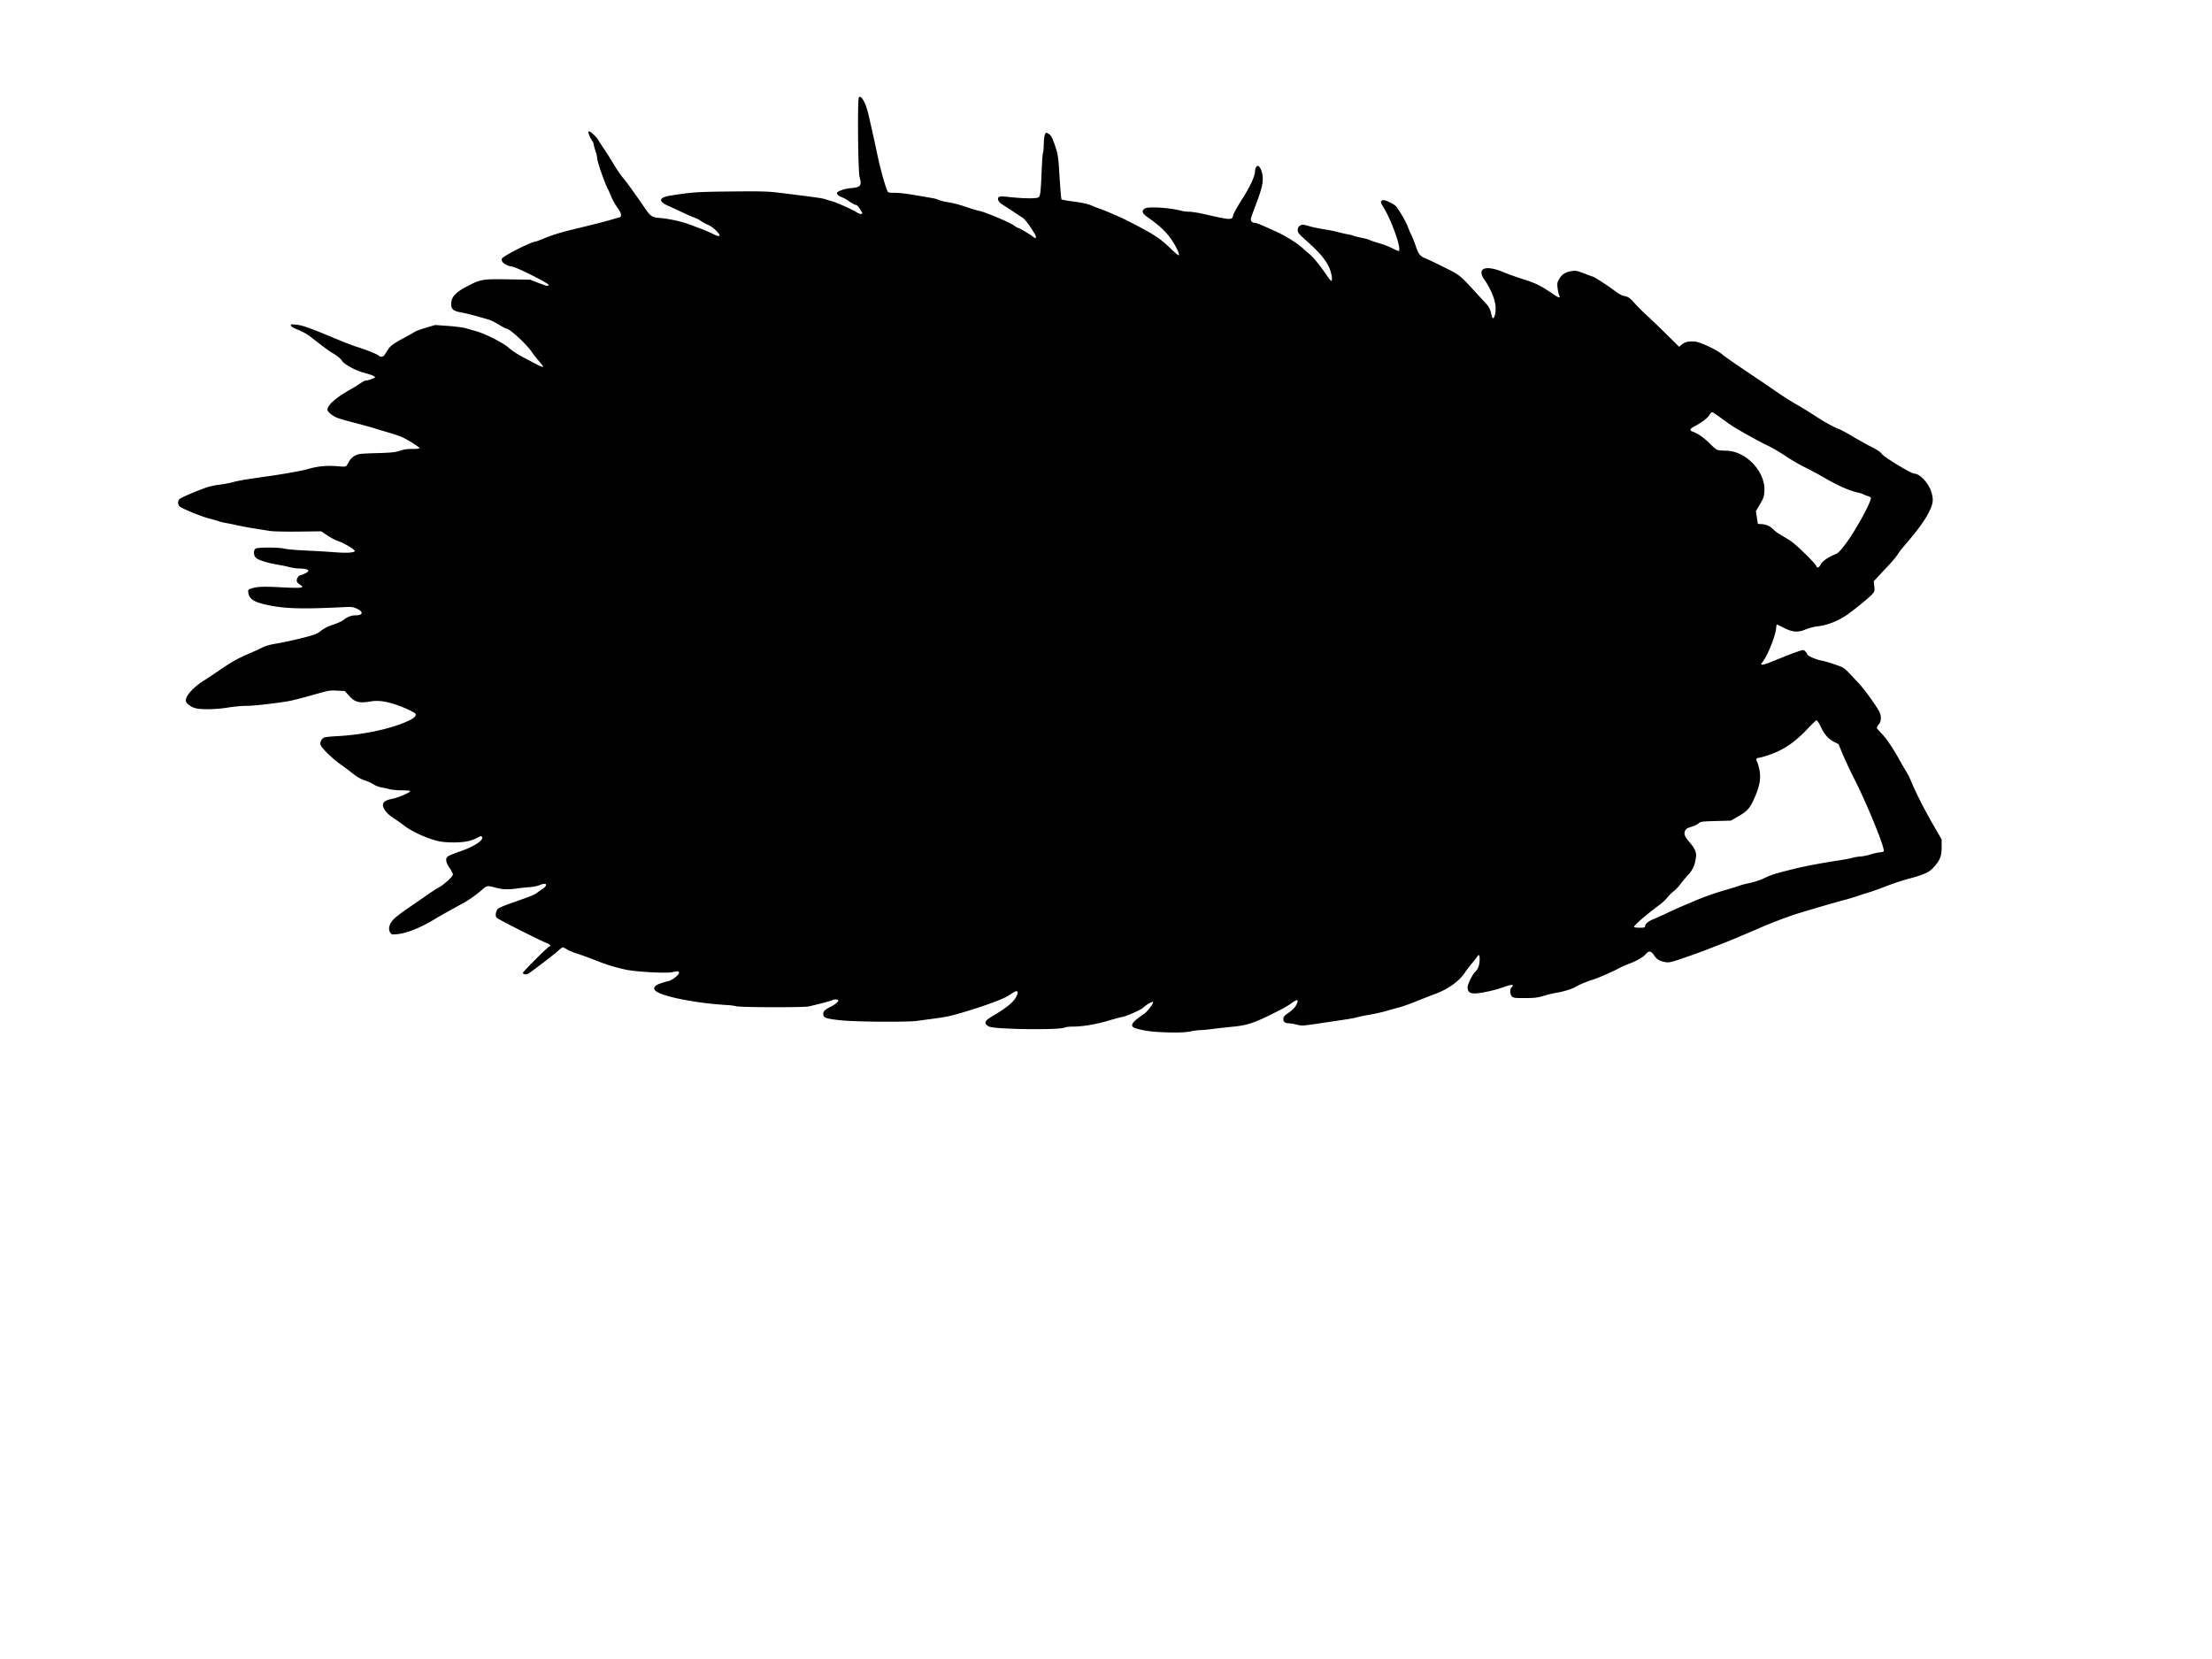 <svg xmlns="http://www.w3.org/2000/svg" width="3240" height="2430" viewBox="0 0 3240 2430"><path d="M1692.751 1511.358c-12.476-.798-26.514-3.621-32.187-6.476-4.342-2.184-2.567-6.6 5-12.442 3.953-3.05 8.616-6.445 10.362-7.54 4.563-2.865 14.334-15.897 12.954-17.277-1.1-1.1-9.395 3.725-14.879 8.654-3.566 3.206-24.069 12.264-30 13.255-2.75.459-12.03 2.946-20.625 5.528-17.45 5.24-38.663 8.768-51.875 8.626-4.812-.051-10.437.632-12.5 1.52-8.812 3.794-101.825 2.523-110.037-1.504-8.174-4.007-7.306-8.208 2.933-14.207 23.673-13.869 33.899-22.46 37.65-31.632 2.55-6.232.211-7.75-5.81-3.771-2.605 1.72-6.173 4.003-7.93 5.072-7.043 4.288-31.984 13.545-57.43 21.315-25.58 7.811-31.063 9.026-54.376 12.047-5.5.713-14.472 1.929-19.938 2.702-15.495 2.19-91.001 1.607-113.812-.88-20.608-2.247-24.375-3.647-24.375-9.063 0-4.14 2.12-6.24 10.625-10.537 7.219-3.646 12.253-8.005 11.204-9.703-.95-1.538-6.277-1.506-9.033.054-1.912 1.083-17.354 5.184-34.046 9.04-7.338 1.697-99.782 1.473-106.204-.256-2.583-.696-8.572-1.485-13.309-1.753-46.944-2.66-98.704-13.212-105.608-21.531-3.113-3.751-.299-7.373 7.896-10.16 4.318-1.47 9.63-3.02 11.805-3.445 5.138-1.007 15.42-9.035 15.42-12.041 0-2.696-1.315-2.829-9.876-.993-9.413 2.02-55.03-.59-69.499-3.973-17.815-4.168-27.669-7.247-43.75-13.675-8.25-3.298-19.78-7.474-25.625-9.28-5.843-1.805-12.722-4.662-15.285-6.347-2.564-1.686-5.382-3.065-6.263-3.065-.881 0-3.847 2.16-6.59 4.802-5.016 4.83-40.257 31.752-44.618 34.085-2.567 1.374-7.244.4-7.244-1.509 0-1.657 37.006-38.628 38.665-38.628 3.232 0 .909-3.398-3.352-4.904-8.02-2.834-70.107-34.093-72.918-36.713-2.107-1.963-2.514-3.411-1.945-6.92.396-2.441 1.762-5.48 3.036-6.754 1.273-1.273 10.15-5.04 19.727-8.37 26.414-9.187 34.567-12.432 37.362-14.873 1.403-1.225 4.941-3.751 7.863-5.614 8.995-5.735 6.448-10.223-3.398-5.988-3.496 1.504-9.94 2.858-15.236 3.2-5.048.328-13.116 1.167-17.929 1.866-12.34 1.792-21.317 1.59-30-.676-14.587-3.807-14.266-3.852-22.277 3.158-7.764 6.794-18.324 14.263-26.473 18.723-2.75 1.506-6.687 3.686-8.75 4.846-2.062 1.16-8.812 4.88-15 8.265-6.187 3.386-14.625 8.237-18.75 10.78-19.348 11.93-40.466 20.466-53.957 21.813-8.678.866-9.023.794-11.054-2.306-3.261-4.977-1.448-12.433 4.626-19.023 2.728-2.96 12.086-10.226 20.797-16.148 8.711-5.923 21.463-14.718 28.338-19.546 6.875-4.827 14.738-9.931 17.472-11.342 7.249-3.739 20.653-15.974 20.653-18.85 0-1.339-2.25-5.803-5-9.921-5.523-8.271-6.278-13.158-2.554-16.529 1.346-1.217 9.079-4.442 17.185-7.166 21.38-7.184 36.532-17.22 32.797-21.72-1.073-1.293-2.176-1.114-5.601.906-2.346 1.384-7.794 3.59-12.108 4.902-10.339 3.144-34.969 3.324-47.013.343-17.01-4.21-38.481-14.116-49.58-22.875-3.438-2.713-10.298-7.532-15.245-10.71-9.03-5.8-15.38-13.657-15.38-19.028 0-4.44 4.418-7.436 13.336-9.045 8.485-1.532 26.663-9.324 26.663-11.43 0-.605-5.523-1.1-12.273-1.1s-15.047-.786-18.437-1.746c-3.39-.96-8.69-2.114-11.778-2.563-3.088-.45-8.15-2.412-11.25-4.362-3.1-1.949-7.887-4.247-10.637-5.106-7.647-2.389-13.275-5.52-20.714-11.522-3.732-3.012-11.878-9.098-18.101-13.526-10.918-7.767-24.864-21.309-27.912-27.102-1.876-3.567 1.077-9.9 5.38-11.537 1.6-.608 10.432-1.487 19.628-1.953 39.09-1.982 82.205-11.603 105.974-23.648 6.414-3.25 9.365-6.646 7.846-9.03-1.33-2.085-14.786-8.495-26.537-12.64-15.994-5.64-28.024-7.353-38.743-5.515-17.392 2.983-23.575 1.318-32.519-8.756l-5.698-6.418-10.98-.576c-10.907-.573-12.273-.346-32.624 5.412-21.307 6.03-34.756 9.4-41.875 10.496-24.286 3.737-48.25 6.33-58.75 6.356-6.53.017-18.625 1.135-26.875 2.485-17.994 2.945-40.196 3.262-48.72.697-6.662-2.005-13.155-7.425-13.155-10.98 0-7.334 11.418-19.778 27.267-29.717 4.933-3.094 14.176-9.22 20.539-13.613 18.01-12.434 27.97-18.142 42.431-24.318 7.35-3.139 16.874-7.48 21.166-9.646 5.596-2.825 11.893-4.604 22.263-6.29 7.953-1.293 24.12-4.788 35.93-7.768 19.621-4.952 22.072-5.883 28.475-10.823 4.67-3.602 10.572-6.573 17.704-8.91 5.885-1.928 12.477-4.857 14.65-6.509 6.775-5.149 11.734-7.122 17.95-7.142 11.258-.036 12.425-4.956 2.313-9.756-5.736-2.724-7.188-2.873-21.235-2.19-61.42 2.987-85.907 2.165-112.176-3.765-17.861-4.032-24.162-8.266-25.614-17.21-.664-4.093-.404-4.626 2.866-5.883 8.493-3.265 17.666-3.736 44.997-2.312 31.238 1.627 35.369 1.023 27.572-4.03-3.31-2.145-4.57-3.853-4.582-6.204-.014-2.96 3.258-7.38 5.464-7.38.5 0 3.445-1.157 6.545-2.57 8.947-4.075 5.55-7.057-8.324-7.306-3.81-.068-10.278-1.008-14.375-2.088-4.098-1.08-11.953-2.703-17.455-3.606-13.495-2.214-27.08-6.378-31.083-9.526-3.939-3.098-4.632-10.986-1.214-13.814 2.648-2.192 34.66-2.178 42.926.018 3.094.822 16.875 2.014 30.625 2.649 13.75.635 32.594 1.753 41.875 2.484 18.598 1.464 30 .721 30-1.956 0-1.892-14.966-11.003-22.359-13.611-6.861-2.42-12.243-5.248-19.981-10.495l-6.716-4.555-33.284.395c-18.307.217-36.94-.168-41.41-.855-24.334-3.74-41.456-6.693-48.125-8.298-4.125-.993-11.07-2.417-15.433-3.163-4.364-.747-9.416-1.921-11.228-2.61-1.812-.69-8.374-2.573-14.583-4.186-12.13-3.151-39.73-14.456-43.396-17.773-2.918-2.64-2.854-8.186.125-10.883 2.453-2.22 23.097-11.133 38.265-16.52 4.813-1.71 13.532-3.656 19.375-4.325 5.844-.67 14.844-2.365 20-3.77 5.157-1.403 16.688-3.613 25.625-4.91 8.938-1.298 22.72-3.291 30.625-4.43 21.698-3.126 46.046-7.572 53.75-9.814 15.268-4.444 29.353-5.649 46.25-3.956 4.47.448 8.778.37 9.576-.173.798-.543 2.77-3.508 4.383-6.589 2.018-3.852 4.686-6.575 8.55-8.722 5.33-2.963 6.958-3.163 31.866-3.908 22.207-.665 27.448-1.198 34.023-3.46 5.57-1.916 10.797-2.675 18.438-2.675 5.865 0 10.664-.469 10.664-1.042 0-1.76-19.861-14.09-27.56-17.106-3.997-1.567-11.666-4.102-17.041-5.634-5.376-1.532-15.117-4.452-21.649-6.489-6.53-2.037-20.473-5.886-30.982-8.552-10.508-2.667-21.477-5.903-24.375-7.19-6.841-3.041-13.393-8.622-13.393-11.41 0-6.848 12.314-17.705 33.75-29.757 4.47-2.512 10.791-6.424 14.05-8.694 3.259-2.27 6.672-4.126 7.586-4.126 3.796 0 14.74-3.997 14.329-5.233-.514-1.54-5.671-3.544-17.215-6.686-12.077-3.288-28.441-12.416-31.475-17.557-1.508-2.556-6.014-6.363-11.443-9.668-8.068-4.911-13.932-9.21-35.56-26.07-3.632-2.832-11.226-6.983-16.875-9.224-6.66-2.643-10.427-4.845-10.713-6.262-.396-1.96.38-2.106 7.5-1.42 9.304.895 20.04 4.665 54.395 19.098 13.862 5.824 29.612 11.924 35 13.556 12.524 3.793 29.221 10.482 31.77 12.728 2.945 2.594 6.54 2.101 8.651-1.187l4.753-7.399c3.752-5.84 8.204-9.114 23.372-17.193 6.875-3.662 13.952-7.658 15.727-8.88 1.775-1.223 9.29-4.011 16.7-6.197l13.474-3.974 18.924 1.358c10.41.747 21.738 2.182 25.175 3.19a1420.5 1420.5 0 0 0 15.625 4.433c14.177 3.935 40.575 17.425 48.636 24.853 3.862 3.56 12.705 9.342 20.625 13.489a52126.42 52126.42 0 0 1 21.008 11.004c3.93 2.06 7.532 3.357 8.007 2.882.475-.475-1.896-3.863-5.269-7.529-3.372-3.666-8.377-10-11.121-14.076-7.736-11.49-32.443-34.286-37.16-34.286-.944 0-5.908-2.604-11.033-5.787-5.125-3.184-11.849-6.524-14.943-7.424-21.454-6.242-33.017-9.252-40.625-10.576-10.945-1.904-14.375-4.686-14.375-11.661 0-11.467 6.184-17.962 27.164-28.53 16.396-8.258 20.316-8.824 56.998-8.234l31.463.506 11.875 4.597c13.115 5.077 15 5.435 15 2.85 0-2.352-46.147-25.505-52.901-26.541-10.423-1.6-17.152-6.85-15.222-11.878 1.355-3.53 43.095-24.704 48.889-24.8.765-.012 5.546-1.751 10.625-3.865 13.356-5.558 25.872-9.464 45.599-14.232 30.719-7.423 43.386-10.652 54.885-13.989 6.188-1.795 11.953-3.454 12.813-3.686 2.246-.606 1.912-5.582-.632-9.394l-5.832-8.75c-2.008-3.015-4.983-8.758-6.611-12.763-1.628-4.006-3.483-8.224-4.122-9.375-4.92-8.86-16.198-41.24-16.224-46.585-.01-1.783-1.142-6.511-2.517-10.508-1.375-3.996-2.5-8.227-2.5-9.402 0-1.175-1.014-3.477-2.253-5.117-1.239-1.64-3.162-5.372-4.274-8.293-1.89-4.968-1.883-5.313.118-5.313 2.427 0 11.484 8.955 14.07 13.912.943 1.807 4.57 7.432 8.06 12.5 3.49 5.067 9.583 14.743 13.54 21.503 3.955 6.76 10.123 15.76 13.705 20 5.714 6.762 14.16 18.46 32.475 44.98 8.072 11.69 10.233 12.999 22.955 13.911 11.435.82 31.472 5.294 42.23 9.428 3.437 1.321 10.75 4.078 16.25 6.127 5.5 2.05 13.56 5.517 17.914 7.706 5.712 2.872 8.293 3.6 9.276 2.617 1.998-1.997-9.654-13.194-16.597-15.95-3.077-1.22-7.747-3.768-10.38-5.662-2.632-1.894-6.85-4.094-9.375-4.89-2.524-.794-10.214-4.126-17.089-7.403-6.875-3.278-16.156-7.554-20.625-9.503-16.112-7.027-14.946-12.754 3.168-15.557 31.89-4.935 38.262-5.36 88.082-5.878 40.843-.425 53.766-.147 66.875 1.44 52.902 6.402 67.363 8.422 71.564 9.998 2.578.967 6.307 2.116 8.287 2.554 5.82 1.287 29.642 11.776 36.09 15.891 3.465 2.21 6.778 3.47 7.948 3.02 2.168-.831 2.458-.09-3.828-9.806-1.223-1.891-3.19-3.438-4.372-3.438s-5.283-2.195-9.113-4.878c-3.83-2.683-8.283-5.296-9.895-5.805-4.554-1.44-8.556-4.425-8.556-6.38 0-2.816 10.75-6.676 21.001-7.543 13.747-1.162 15.84-3.882 12.225-15.892-2.363-7.851-3.3-114.928-1.025-117.203 3.43-3.43 10.078 8.404 13.808 24.576 5.67 24.586 10.319 45.457 12.113 54.375 5.137 25.542 14.434 58.482 16.951 60.063.991.623 4.334 1.051 7.427.951 7.165-.232 18.11 1.03 36.25 4.18a4042.733 4042.733 0 0 0 20.844 3.57c3.557.59 8.057 1.878 10 2.86 1.942.983 8.313 2.503 14.156 3.378 5.844.875 16.813 3.744 24.375 6.376 7.563 2.631 16.844 5.43 20.625 6.219 9.154 1.91 44.342 16.722 50.56 21.283 2.713 1.991 5.427 3.62 6.031 3.62 1.665 0 18.657 9.999 21.754 12.801 4.277 3.87 5.955 1.54 2.765-3.837-7.33-12.353-14.209-21.59-17.782-23.874-2.174-1.39-9.015-5.869-15.203-9.952-6.187-4.084-12.921-8.458-14.964-9.721-5.116-3.163-7.434-7.93-5.027-10.336 1.564-1.564 4.04-1.564 19.02-.002 19.529 2.037 37.192 2.02 39.67-.036 2.352-1.952 3.07-8.277 4.277-37.698.582-14.18 1.468-26.445 1.97-27.257.502-.812 1.022-6.648 1.155-12.97.137-6.449.936-12.742 1.821-14.34 1.54-2.777 1.666-2.794 5.229-.689 3.835 2.265 5.721 6.023 10.874 21.661 2.267 6.88 3.396 14.034 4.243 26.875 2.626 39.848 3.219 46.903 4.01 47.694.457.457 8.795 1.883 18.53 3.17 12.904 1.705 19.936 3.307 25.947 5.91 4.535 1.965 9.652 3.986 11.37 4.493 5.174 1.524 31.304 12.788 40.092 17.283 40.39 20.654 47.67 25.394 65.34 42.528 4.706 4.563 9.126 8.297 9.823 8.297 1.97 0 .249-5.015-4.899-14.276-8.77-15.78-19.782-27.195-39.33-40.768-8.419-5.846-10.112-9.399-6.046-12.69 2.28-1.847 5.088-2.266 15.172-2.266 11.9 0 30.707 2.356 39.84 4.99 2.402.693 7.374 1.26 11.05 1.26 3.675 0 13.804 1.63 22.508 3.623 39.148 8.962 40.364 8.997 41.925 1.193.426-2.132 6.35-12.666 13.166-23.409 12.073-19.031 18.86-33.924 18.86-41.386 0-4.073 2.859-8.219 4.828-7.002 3.562 2.202 6.421 10.716 6.42 19.119 0 8.812-2.933 19.012-12.994 45.22-2.478 6.453-4.505 12.668-4.505 13.812 0 2.82 2.455 5.074 5.563 5.11 2.72.031 7.665 2.038 30.687 12.452 15.258 6.902 31.977 17.394 40.86 25.643 2.96 2.75 7.054 6.293 9.095 7.873 4.628 3.582 16.324 17.981 24.319 29.94 3.333 4.984 6.616 9.062 7.298 9.062 2.5 0 .157-13.183-3.723-20.947-5.904-11.815-14.119-21.222-34.45-39.45-9.657-8.657-10.899-10.256-10.899-14.033 0-3.168.803-4.788 3.128-6.311 3.267-2.141 4.044-2.077 16.247 1.345 4.125 1.156 12.844 2.916 19.375 3.91 6.532.994 15.813 2.874 20.625 4.178 4.813 1.303 11.282 2.759 14.375 3.234 3.094.475 6.58 1.365 7.746 1.978 1.167.612 6.33 1.918 11.476 2.903 5.146.984 10.941 2.604 12.88 3.6 1.938.994 8.023 3.05 13.523 4.568 5.5 1.517 13.798 4.675 18.44 7.017 4.64 2.342 9 4.258 9.687 4.258 5.844 0-9.816-44.968-22.75-65.328-3.077-4.843-3.496-6.297-2.249-7.8 1.015-1.223 2.648-1.58 4.828-1.056 4.945 1.188 14.274 6.105 16.578 8.737 4.25 4.856 14.556 22.62 17.136 29.536 1.48 3.968 4.021 9.874 5.649 13.125 1.627 3.251 4.484 10.536 6.348 16.19 2.435 7.38 4.45 11.168 7.146 13.437 2.065 1.737 4.306 3.16 4.98 3.16.675 0 12.304 5.483 25.841 12.187 26.688 13.214 25.6 12.383 47.741 36.426 6.532 7.092 14.207 15.419 17.057 18.504 3.299 3.57 5.732 7.726 6.696 11.433.833 3.203 1.784 6.84 2.112 8.08 1.017 3.84 3.425 1.571 4.489-4.23 1.773-9.662.402-18.53-4.718-30.526-2.64-6.187-7.264-14.624-10.274-18.748-12.997-17.803.163-23.43 27.763-11.871 6.875 2.88 20.17 7.63 29.546 10.556 17.086 5.333 24.816 9.195 42.312 21.141 9.245 6.313 11.388 6.676 9.044 1.53-.758-1.665-1.758-6.378-2.222-10.474-.757-6.69-.494-8.041 2.575-13.279 3.926-6.699 9.712-10.192 18.902-11.41 5.24-.696 7.836-.154 17.654 3.682 6.33 2.474 11.858 4.498 12.281 4.498 1.715 0 22.996 13.723 31.545 20.342 5.594 4.33 10.925 7.395 13.75 7.905 6.841 1.234 9.141 2.817 17.039 11.727 3.948 4.454 11.486 11.973 16.752 16.709 5.265 4.735 18.116 17.06 28.559 27.389l18.986 18.778 3.863-3.25c4.565-3.841 10.184-5.105 19.328-4.346 8.095.67 32.283 12.108 40.381 19.093 2.912 2.512 18.1 13.154 33.75 23.648 15.65 10.494 33.237 22.386 39.08 26.426 17.798 12.306 25.368 17.158 37.96 24.33 6.639 3.78 18.156 10.897 25.592 15.814 12.836 8.485 25.535 15.424 35.198 19.231 2.407.948 11.407 5.882 20 10.963 8.594 5.082 19.458 11.14 24.143 13.462 9.189 4.555 15.947 8.919 17.379 11.22 3.03 4.87 43.258 29.31 48.246 29.31 7.714 0 20.96 14.512 24.566 26.915 3.482 11.98 2.69 17.309-4.691 31.548-6.048 11.665-17.214 26.61-36.58 48.963-2.784 3.213-6.393 8.06-8.02 10.77-1.626 2.71-7.223 9.475-12.437 15.032a7758.863 7758.863 0 0 0-16.102 17.214l-6.622 7.111.823 7.272c.785 6.94.639 7.481-3.228 11.884-4.297 4.895-29.644 25.462-38.186 30.986-14.039 9.078-27.837 14.28-42.416 15.992-4.812.564-12.36 2.558-16.773 4.43-10.97 4.652-19.136 4.066-31.617-2.27-5.01-2.542-9.582-4.758-10.158-4.923-.577-.165-1.211 2.231-1.41 5.325-.714 11.178-13.124 41.806-20.353 50.234-3.976 4.635.186 4.308 13.744-1.08 7.737-3.074 15.192-6.094 16.567-6.71 4.084-1.832 19.603-7.6 25.187-9.362 4.852-1.53 5.355-1.456 7.812 1.159 1.445 1.537 2.626 3.345 2.626 4.016 0 2.084 12.748 7.736 20.625 9.144 4.125.738 13.364 3.421 20.53 5.963 14.182 5.03 11.576 2.956 34.253 27.261 8.605 9.224 25.214 32.2 30.085 41.62 3.444 6.66 3.1 14.22-.862 18.93-1.869 2.22-3.001 4.678-2.517 5.462.485.784 3.85 4.533 7.477 8.332 6.727 7.044 16.388 21.498 26.34 39.406 3.056 5.5 7.197 12.59 9.202 15.756 2.005 3.166 5.1 9.353 6.879 13.75 6.185 15.29 19.65 41.878 32.218 63.62l12.645 21.874v11.25c0 12.946-2.286 18.98-10.9 28.767-7.446 8.459-13.722 11.3-41.6 18.828-6.875 1.857-20.093 6.33-29.375 9.939-9.28 3.609-20.25 7.53-24.375 8.715-4.125 1.184-11.437 3.541-16.25 5.238-4.812 1.697-13.812 4.391-20 5.987-10.289 2.653-29.629 8.248-62.5 18.082-18.47 5.526-39.694 13.5-65 24.42-27.082 11.688-43.074 18.337-55.625 23.128a2697.777 2697.777 0 0 0-19.375 7.504c-5.5 2.158-19.674 7.275-31.499 11.37-17.913 6.205-22.395 7.323-26.875 6.706-9.043-1.246-13.915-3.995-17.712-9.998-4.255-6.725-7.95-7.312-12.26-1.949-3.506 4.362-13.553 10.11-25.404 14.537-4.812 1.798-11.562 4.844-15 6.769-7.542 4.224-30.559 14.223-37.5 16.291-7.59 2.262-20.865 7.764-24.375 10.104-4.377 2.918-18.128 7.282-27.623 8.766-4.401.688-13.064 2.746-19.252 4.573-9.578 2.83-13.69 3.334-27.675 3.398-14.46.066-16.741-.21-19.063-2.306-3.158-2.852-3.62-10.872-.762-13.244 1.032-.856 1.875-2.05 1.875-2.653 0-1.92-4.109-1.198-14.913 2.622-12.831 4.538-32.738 8.781-41.194 8.781-7.058 0-10.143-2.755-10.143-9.06 0-4.322 7.467-19.419 11.285-22.815 3.884-3.455 6.02-9.04 6.367-16.65.326-7.15-.95-9.6-3.11-5.975-.78 1.306-4.23 5.715-7.667 9.798-3.437 4.083-8.218 10.377-10.625 13.987-8.485 12.728-24.579 24.342-43.479 31.375-8.055 2.998-21.396 8.195-29.646 11.55-8.25 3.354-18.937 7.115-23.75 8.358-4.812 1.242-13.25 3.582-18.75 5.198-5.5 1.616-16.504 4.066-24.454 5.445-7.95 1.379-16.106 3.071-18.125 3.76-2.019.69-11.264 2.379-20.546 3.753a61261.21 61261.21 0 0 0-38.444 5.707c-20.515 3.053-21.94 3.115-29.163 1.265-4.177-1.07-9.41-1.946-11.63-1.946-5.714 0-8.569-2.449-8.057-6.913.329-2.874 2.035-4.764 7.92-8.768 4.393-2.99 8.656-7.142 10.291-10.024 5.14-9.057 2.868-10.558-6.042-3.992-5.905 4.352-12.212 7.898-28 15.744-27.602 13.717-37.908 17.044-58.881 19.007-7.49.7-19.975 2.1-27.745 3.11-7.77 1.01-16.489 1.836-19.376 1.836-2.887 0-9.186.834-13.998 1.853-9.21 1.951-27.163 2.174-51.25.635zm716.875-154.77c0-3.408 4.894-7.366 13.21-10.683 4.078-1.627 12.76-5.539 19.29-8.693 6.532-3.154 16.094-7.503 21.25-9.665a3391.475 3391.475 0 0 0 18.125-7.673c14.164-6.057 31.457-12.147 47.5-16.729 8.25-2.356 16.97-5.062 19.375-6.014 2.407-.951 9.157-2.7 15-3.888 5.844-1.187 15.125-4.29 20.625-6.898 10.972-5.201 15.089-6.498 41.875-13.187 17.946-4.482 38.632-8.421 68.632-13.07 8.528-1.321 17.377-3.02 19.663-3.774 2.287-.755 7.233-1.558 10.992-1.785 3.758-.227 10.378-1.57 14.711-2.986 4.333-1.416 10.379-2.788 13.436-3.049 3.057-.261 5.744-1.03 5.97-1.71 1.63-4.89-24.097-68.077-42.68-104.824-6.407-12.669-14.35-29.556-17.651-37.527l-6.002-14.494-7.137-3.603c-7.639-3.856-14.001-11.157-18.584-21.326-2.673-5.93-5.442-9.89-6.917-9.89-.504 0-6.348 5.724-12.987 12.719-19.87 20.938-36.61 31.864-60.196 39.291-5.156 1.624-10.326 2.96-11.488 2.971-3.18.03-3.813 2.051-1.855 5.92.968 1.91 2.47 7.13 3.34 11.599 2.383 12.243.403 23.772-6.962 40.541-6.96 15.845-10.61 19.957-25.036 28.209l-9.834 5.625-22.111.625c-20.342.575-22.345.838-25.02 3.288-1.6 1.465-5.159 3.365-7.909 4.222-9.194 2.868-10.654 3.686-12.052 6.754-1.973 4.332-.55 8.492 5.159 15.09 8.856 10.232 11.7 16.228 10.87 22.912-1.49 11.994-4.54 19.098-11.326 26.38-3.578 3.838-8.8 10.073-11.605 13.854-2.806 3.781-7.283 8.496-9.948 10.476-2.666 1.981-6.816 6.095-9.223 9.142-2.406 3.048-7.187 7.603-10.625 10.122-18.98 13.914-38.125 30.4-38.125 32.83 0 .65 3.657 1.18 8.125 1.18 7.033 0 8.125-.307 8.125-2.282zm257.355-529.906c2.502-4.876 10.864-10.724 21.086-14.745 4.392-1.728 7.147-4.528 15.835-16.096 14.61-19.45 38.49-63.508 36.324-67.013-.35-.564-2.736-1.703-5.305-2.53-2.568-.827-5.232-1.92-5.92-2.427-.687-.508-4.343-1.636-8.125-2.507-13.517-3.114-29.469-10.333-52.5-23.76-5.843-3.406-17.052-9.364-24.908-13.239-7.856-3.875-20.842-11.46-28.858-16.858-8.016-5.397-19.307-12.001-25.092-14.675-9.184-4.246-25.636-13.22-46.767-25.509-3.437-2-9.625-6.114-13.75-9.144-14.476-10.633-19.98-14.31-21.422-14.31-.8 0-2.59 1.922-3.975 4.27-2.527 4.283-11.997 11.39-22.246 16.692-6.63 3.432-6.963 5.856-1.07 7.8 6.573 2.17 16.55 9.304 24.71 17.668 3.985 4.085 8.662 7.966 10.394 8.624 1.73.658 7.274 1.197 12.317 1.197 29.205 0 58.283 30.345 56.683 59.153-.445 8.02-1.134 10.056-6.493 19.186l-5.996 10.214 1.362 8.775c.749 4.827 1.361 9.09 1.361 9.474 0 .384 1.829.701 4.063.705 7.25.013 13.493 2.548 18.205 7.393 2.534 2.606 7.982 6.612 12.107 8.903 4.125 2.29 10.594 6.253 14.375 8.805 8.073 5.45 35.748 32.59 36.886 36.174 1.224 3.857 4.086 2.912 6.719-2.22z"/></svg>